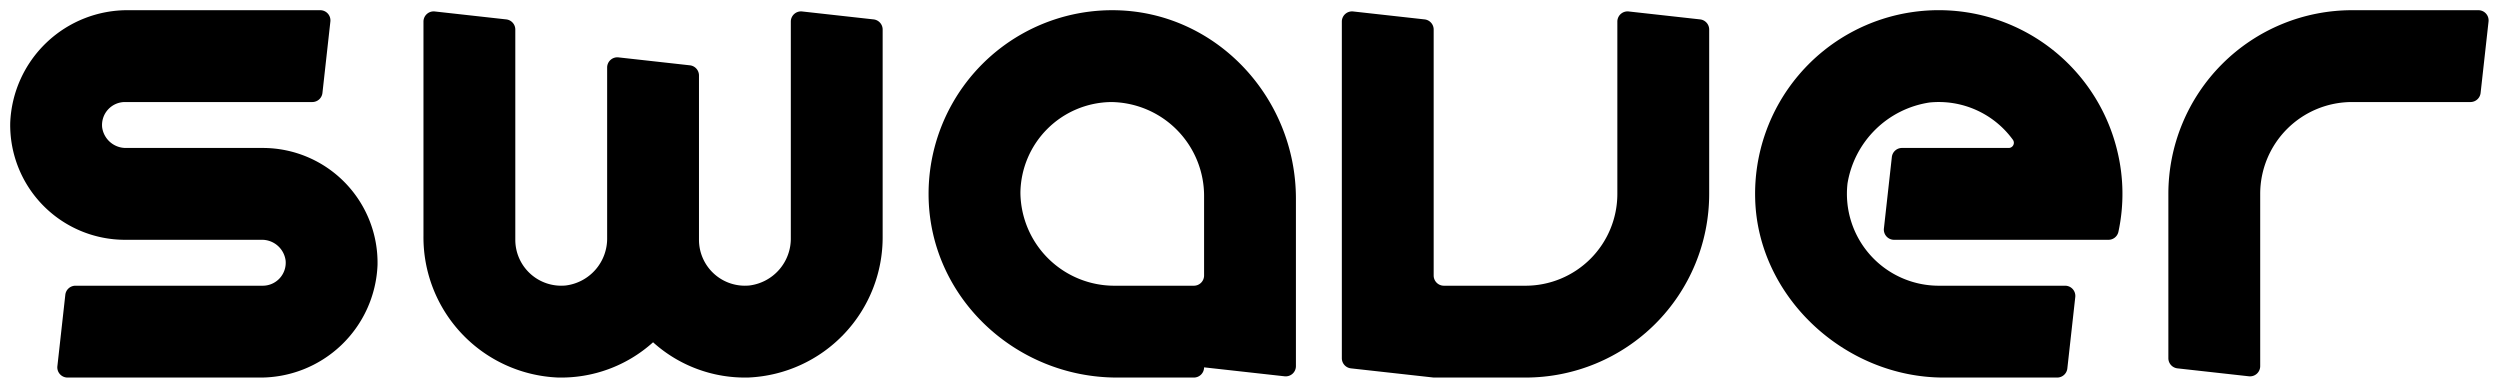 <?xml version="1.0" ?>
<svg xmlns="http://www.w3.org/2000/svg" id="Layer_1" data-name="Layer 1" viewBox="0 0 245 38" class="SVG-sc-q2ebow-0 Landing__Logotype-sc-15acsih-2 ePpQYI fnoRBa">
	<path d="M77.5,2.117l0,21.189a4.631,4.631,0,0,1-4.058,4.672A4.501,4.501,0,0,1,68.5,23.5V7.395a1,1,0,0,0-.89-.994l-7-.778a1,1,0,0,0-1.11.994l0,16.689a4.631,4.631,0,0,1-4.058,4.672A4.501,4.501,0,0,1,50.5,23.5V2.895a1,1,0,0,0-.89-.994l-7-.778a1,1,0,0,0-1.11.994v21A13.753,13.753,0,0,0,54.616,36.995a13.432,13.432,0,0,0,9.384-3.453,13.432,13.432,0,0,0,9.384,3.453A13.753,13.753,0,0,0,86.5,23.117l0-20.222a1,1,0,0,0-.89-.994l-7-.778A1,1,0,0,0,77.5,2.117Z"/>
	<path d="M25.75,14.5H12.378a2.338,2.338,0,0,1-2.367-2.018A2.25,2.25,0,0,1,12.25,10H30.605a1,1,0,0,0,.994-.89l.778-7A1,1,0,0,0,31.383,1L12.623,1A11.495,11.495,0,0,0,1.002,12.039,11.25,11.25,0,0,0,12.25,23.5H25.622a2.338,2.338,0,0,1,2.367,2.018A2.251,2.251,0,0,1,25.75,28H7.395a1,1,0,0,0-.994.89l-.778,7A1,1,0,0,0,6.617,37H25.377A11.495,11.495,0,0,0,36.998,25.961,11.25,11.25,0,0,0,25.75,14.5Z"/>
	<path d="M118,36l7.889.877A1,1,0,0,0,127,35.883v-16.42c0-9.957-7.888-18.378-17.845-18.462A18,18,0,0,0,91.001,19.155C91.085,29.112,99.506,37,109.463,37h7.537a1,1,0,0,0,1-1ZM117,28H109.317a9.206,9.206,0,0,1-9.316-9.115,9,9,0,0,1,8.884-8.884A9.206,9.206,0,0,1,118,19.316V27A1,1,0,0,1,117,28Z"/>
	<path d="M230.5,1a18,18,0,0,0-18,18V35.105a1,1,0,0,0,.89.994l7,.778a1,1,0,0,0,1.11-.994V19a9,9,0,0,1,9-9h11.605a1,1,0,0,0,.994-.89l.778-7A1,1,0,0,0,242.883,1Z"/>
	<path d="M166.61,1.901l-7-.778a1,1,0,0,0-1.11.994V19a9,9,0,0,1-9,9h-8a1,1,0,0,1-1-1V2.895a1,1,0,0,0-.89-.994l-7-.778a1,1,0,0,0-1.11.994V35.105a1,1,0,0,0,.89.994l8.055.895A1.001,1.001,0,0,0,140.555,37h8.945a18,18,0,0,0,18-18V2.895A1,1,0,0,0,166.61,1.901Z"/>
	<path d="M190,28a9.002,9.002,0,0,1-8.943-10.027,9.592,9.592,0,0,1,8.04-7.929,8.978,8.978,0,0,1,8.162,3.649.506.506,0,0,1-.403.807L186.395,14.5a1,1,0,0,0-.994.89l-.778,7A1,1,0,0,0,185.617,23.5l21.008 0a.994.994,0,0,0,.977-.771,17.728,17.728,0,0,0-.119-7.986A17.996,17.996,0,0,0,172.007,19.488C172.262,29.13,180.827,37,190.472,37L201.605,37a1,1,0,0,0,.994-.89l.778-7A1,1,0,0,0,202.383,28Z"/>
</svg>